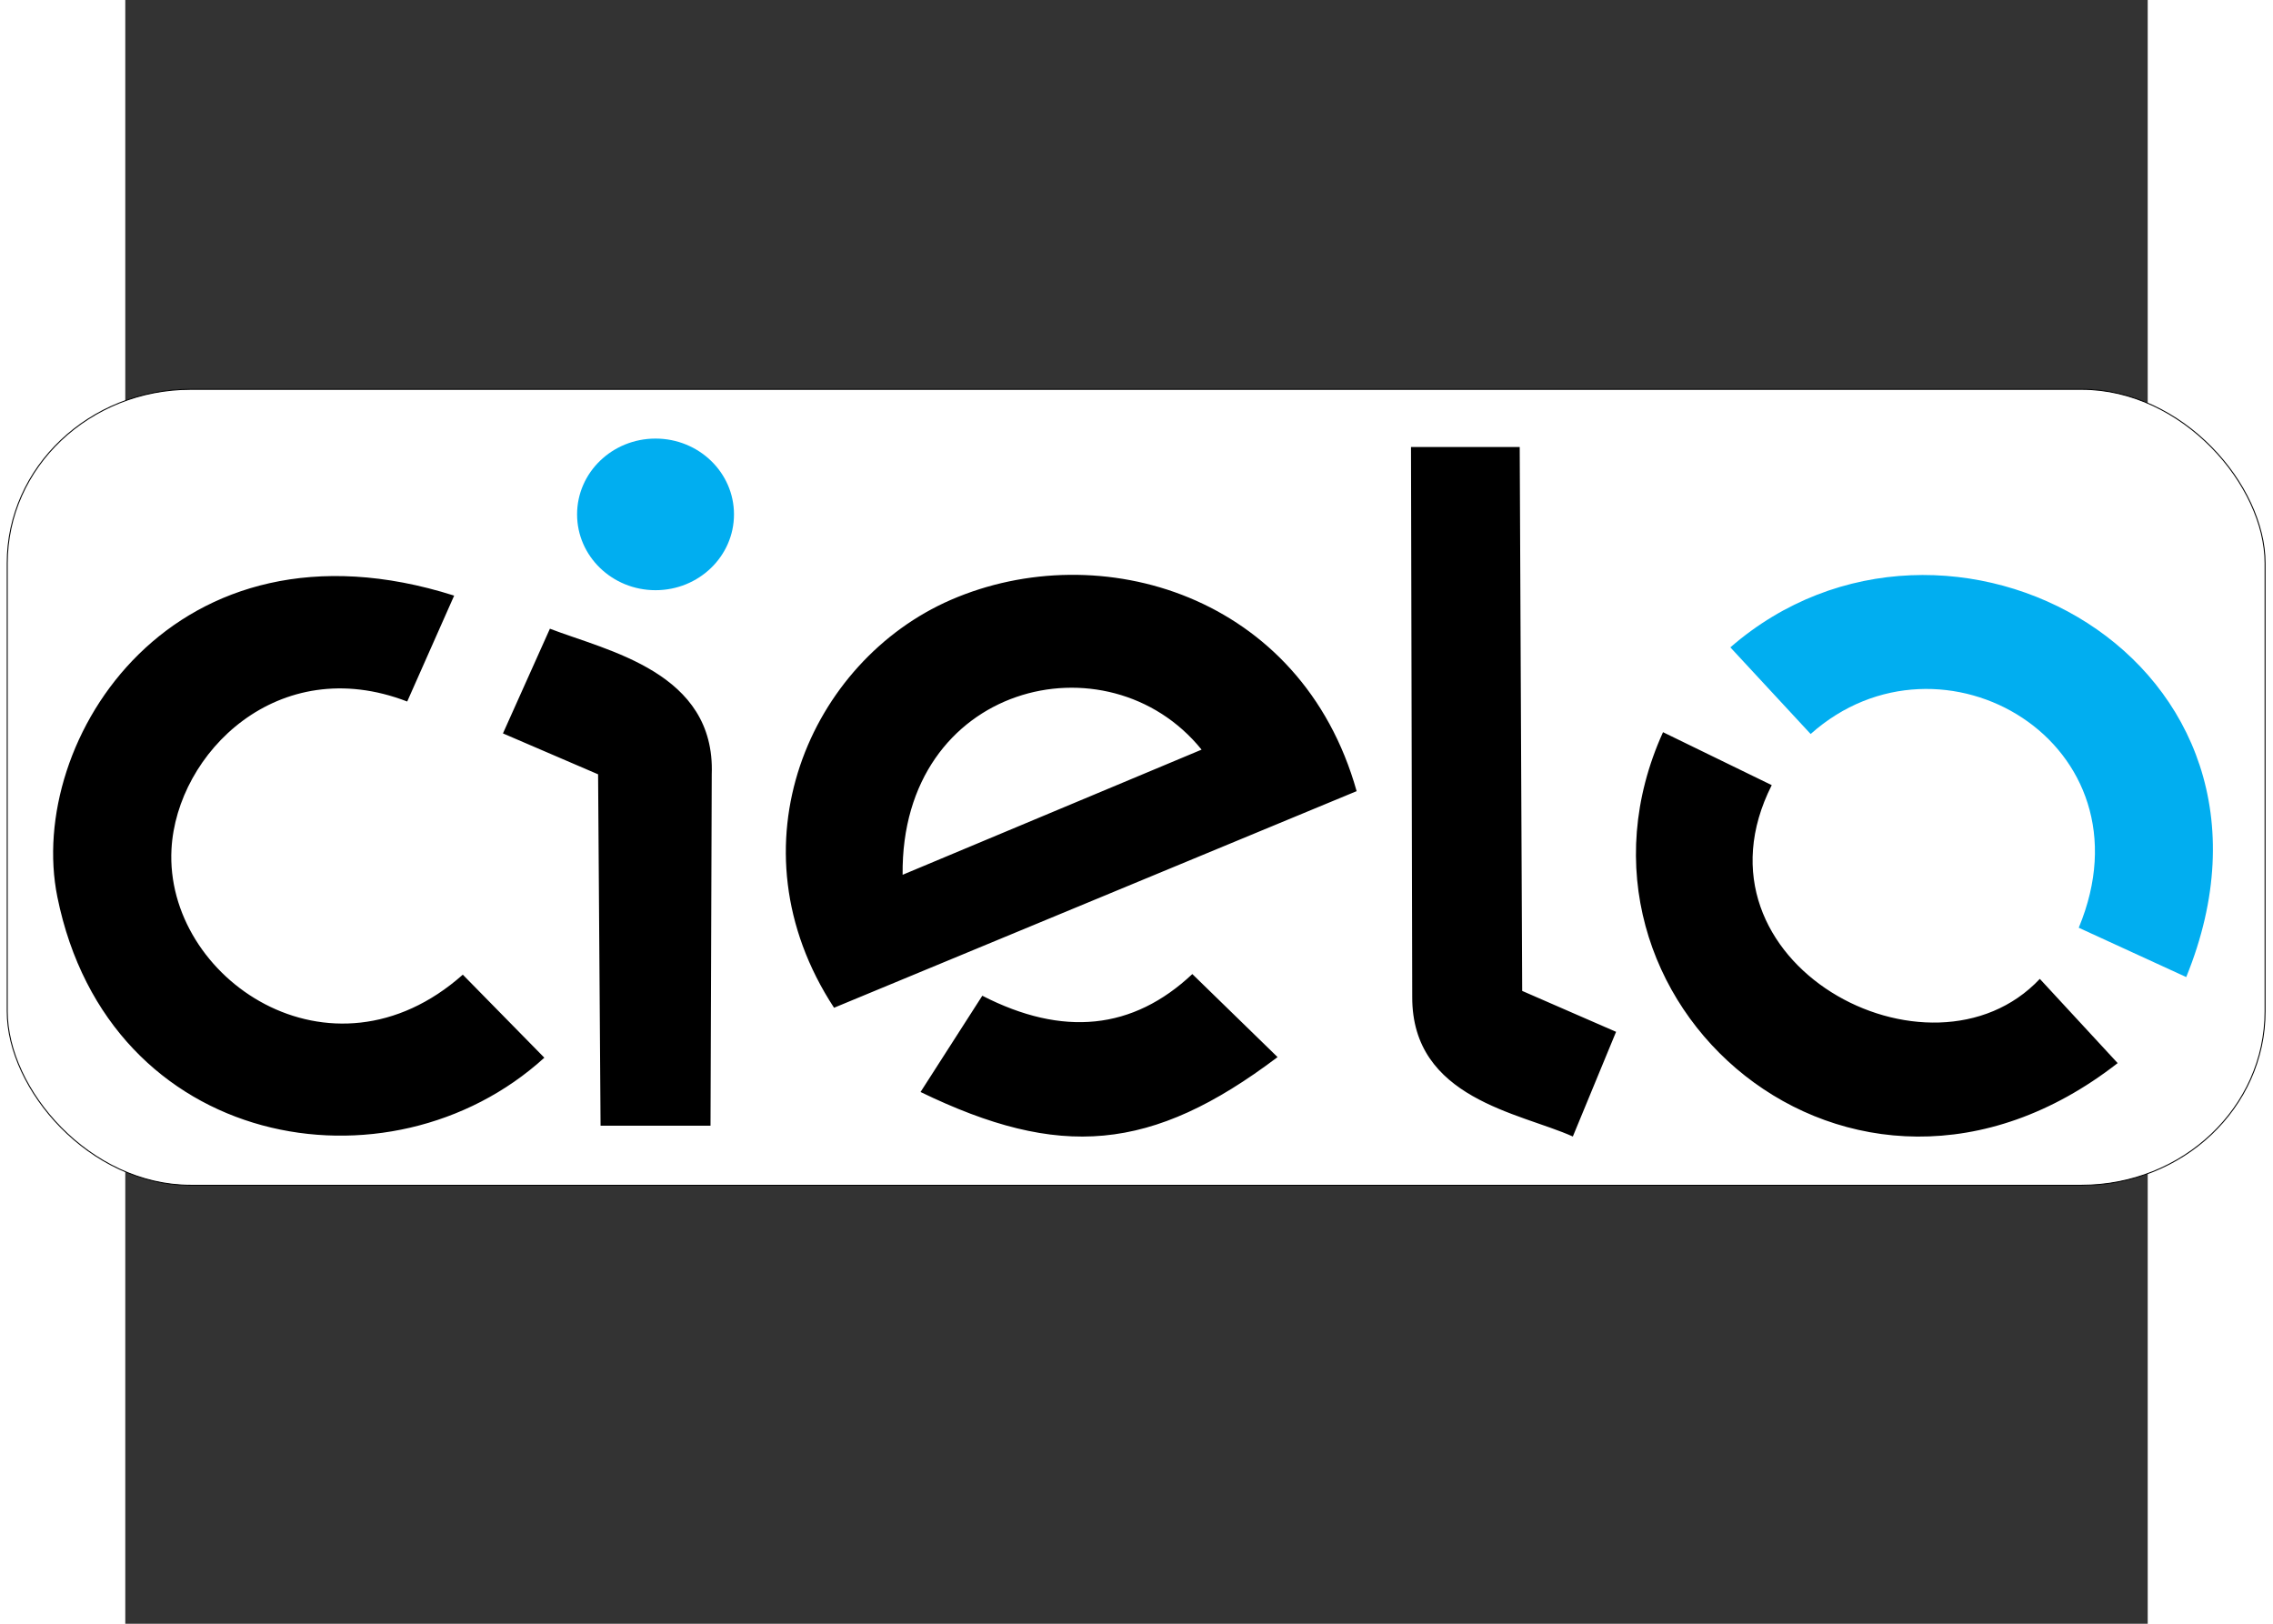 <?xml version="1.0" encoding="UTF-8" standalone="no"?>
<svg
   xmlns:dc="http://purl.org/dc/elements/1.1/"
   xmlns:cc="http://creativecommons.org/ns#"
   xmlns:rdf="http://www.w3.org/1999/02/22-rdf-syntax-ns#"
   xmlns:svg="http://www.w3.org/2000/svg"
   xmlns="http://www.w3.org/2000/svg"
   xmlns:sodipodi="http://sodipodi.sourceforge.net/DTD/sodipodi-0.dtd"
   xmlns:inkscape="http://www.inkscape.org/namespaces/inkscape"
   height="50"
   viewBox="-7.601 0 17.691 14.202"
   width="70"
   version="1.1"
   id="svg16"
   sodipodi:docname="cielo.svg"
   inkscape:version="0.92.3 (2405546, 2018-03-11)">
  <rect x="-7.601" y="0" width="17.691" height="14.202" fill="#333333" stroke="none"/>
  <defs
     id="defs20" />
  <sodipodi:namedview
     pagecolor="#ffffff"
     bordercolor="#666666"
     borderopacity="1"
     objecttolerance="10"
     gridtolerance="10"
     guidetolerance="10"
     inkscape:pageopacity="0"
     inkscape:pageshadow="2"
     inkscape:window-width="1299"
     inkscape:window-height="713"
     id="namedview18"
     showgrid="false"
     inkscape:zoom="6.1439999"
     inkscape:cx="79.653397"
     inkscape:cy="23.85411"
     inkscape:window-x="67"
     inkscape:window-y="27"
     inkscape:window-maximized="1"
     inkscape:current-layer="svg16" />
  <g
     style="fill:none;fill-rule:evenodd"
     id="g8"
     transform="matrix(0.533,0,0,0.533,-35.817,-97.181)">
    <path
       inkscape:connector-curvature="0"
       id="path2"
       d="m 50.405,151.628 c -10.277,9.358 -23.233,0.282 -22.687,-10.044 0.406,-7.675 8.306,-15.776 18.357,-11.796 l 3.656,-8.466 c -21.793,-7.1 -33.377,11.536 -30.902,24.09 4.001,20.294 25.88,24.11 37.926,12.854 z m 19.386,-16.019 c 0.29,-8.16 -8.098,-9.86 -12.604,-11.641 l -3.656,8.37 7.409,3.271 0.192,28.093 h 8.563 z m 16.259,25.399 4.811,-7.696 m 0,0 c 6.28,3.31 11.732,2.732 16.356,-1.732 l 6.638,6.639 c -9.839,7.627 -16.99,8.172 -27.805,2.79 m -6.734,-6.735 c -8.265,-12.966 -1.838,-27.738 9.099,-32.613 11.605,-5.173 27.3,-0.403 31.598,15.295 z" />
    <path
       inkscape:connector-curvature="0"
       id="path4"
       d="m 84.655,143.642 c -0.155,-15.278 15.977,-19.286 23.283,-10.006 z m 48.25,9.285 -0.193,-43.487 h -8.466 l 0.096,43.968 c -0.026,8.15 8.397,9.259 12.508,11.16 l 3.367,-8.37 z m 40.312,-0.963 c -8.495,9.27 -27.865,-1.282 -20.878,-15.49 l -8.466,-4.233 c -9.438,21.37 14.666,43.058 35.405,26.458 z m 3.031,-4.089 c 5.983,-14.747 -10.694,-24.817 -20.878,-15.49 l -6.253,-6.927 c 16.784,-14.983 45.551,1.02 35.501,26.362 z" />
    <ellipse
       id="ellipse6"
       ry="6.061"
       rx="6.109"
       cy="114.827"
       cx="65.413" />
  </g>
  <g
     id="g46"
     transform="matrix(0.23,0,0,0.224,-3.297,0.479)">
    <rect
       rx="6.981"
       ry="6.791"
       y="13.063"
       x="-23.203"
       height="31.079"
       width="85.871"
       id="rect24"
       style="fill:#ffffff;stroke:#000000;stroke-width:0.037;stroke-linecap:butt;stroke-linejoin:round;stroke-miterlimit:4;stroke-dasharray:none;stroke-opacity:1" />
    <g
       transform="matrix(0.151,0,0,0.151,-29.308,12.382)"
       id="g17"
       style="fill-rule:evenodd">
      <g
         id="g21">
        <path
           d="M 155.177,155.876 C 121.939,186.143 80.038,156.787 81.804,123.391 83.118,98.569 108.667,72.37 141.174,85.242 L 152.999,57.859 C 82.515,34.894 45.052,95.17 53.055,135.771 c 12.94,65.636 83.704,77.98 122.659,41.576 z m 34.073,-51.809 0.623,90.86 h 27.693 l 0.31,-90.86 C 218.816,77.674 191.686,72.175 177.113,66.416 L 165.289,93.488 Z M 278.109,58.954 C 242.736,74.72 221.952,122.498 248.681,164.432 l 131.623,-56.01 C 366.403,57.653 315.644,42.224 278.11,58.954 Z m -12.158,71.094 c -0.502,-49.411 51.672,-62.376 75.301,-32.361 z m 72.969,25.673 c -14.955,14.436 -32.587,16.304 -52.898,5.601 L 270.464,186.215 c 34.974,17.406 58.105,15.644 89.926,-9.024 z M 393.995,19.432 394.306,161.633 c -0.084,26.358 27.157,29.943 40.452,36.095 l 10.89,-27.072 -23.648,-10.579 -0.623,-140.646 z m 63.477,73.742 C 426.947,162.289 504.906,232.435 571.981,178.745 L 552.378,156.964 c -27.474,29.978 -90.121,-4.147 -67.523,-50.098 z"
           id="path10"
           inkscape:connector-curvature="0"
           style="stroke-width:0.913" />
        <path
           d="m 494.656,93.643 c 32.937,-30.167 86.872,2.402 67.524,50.098 l 27.071,12.758 C 621.754,74.54 528.716,22.783 474.431,71.239 Z M 203.719,56.456 c 10.912,0 19.759,-8.776 19.759,-19.603 0,-10.826 -8.847,-19.603 -19.759,-19.603 -10.913,0 -19.76,8.776 -19.76,19.603 0,10.827 8.847,19.603 19.76,19.603 z"
           id="path12"
           inkscape:connector-curvature="0"
           style="fill:#01aef0;stroke-width:0.913" />
      </g>
    </g>
  </g>
</svg>
